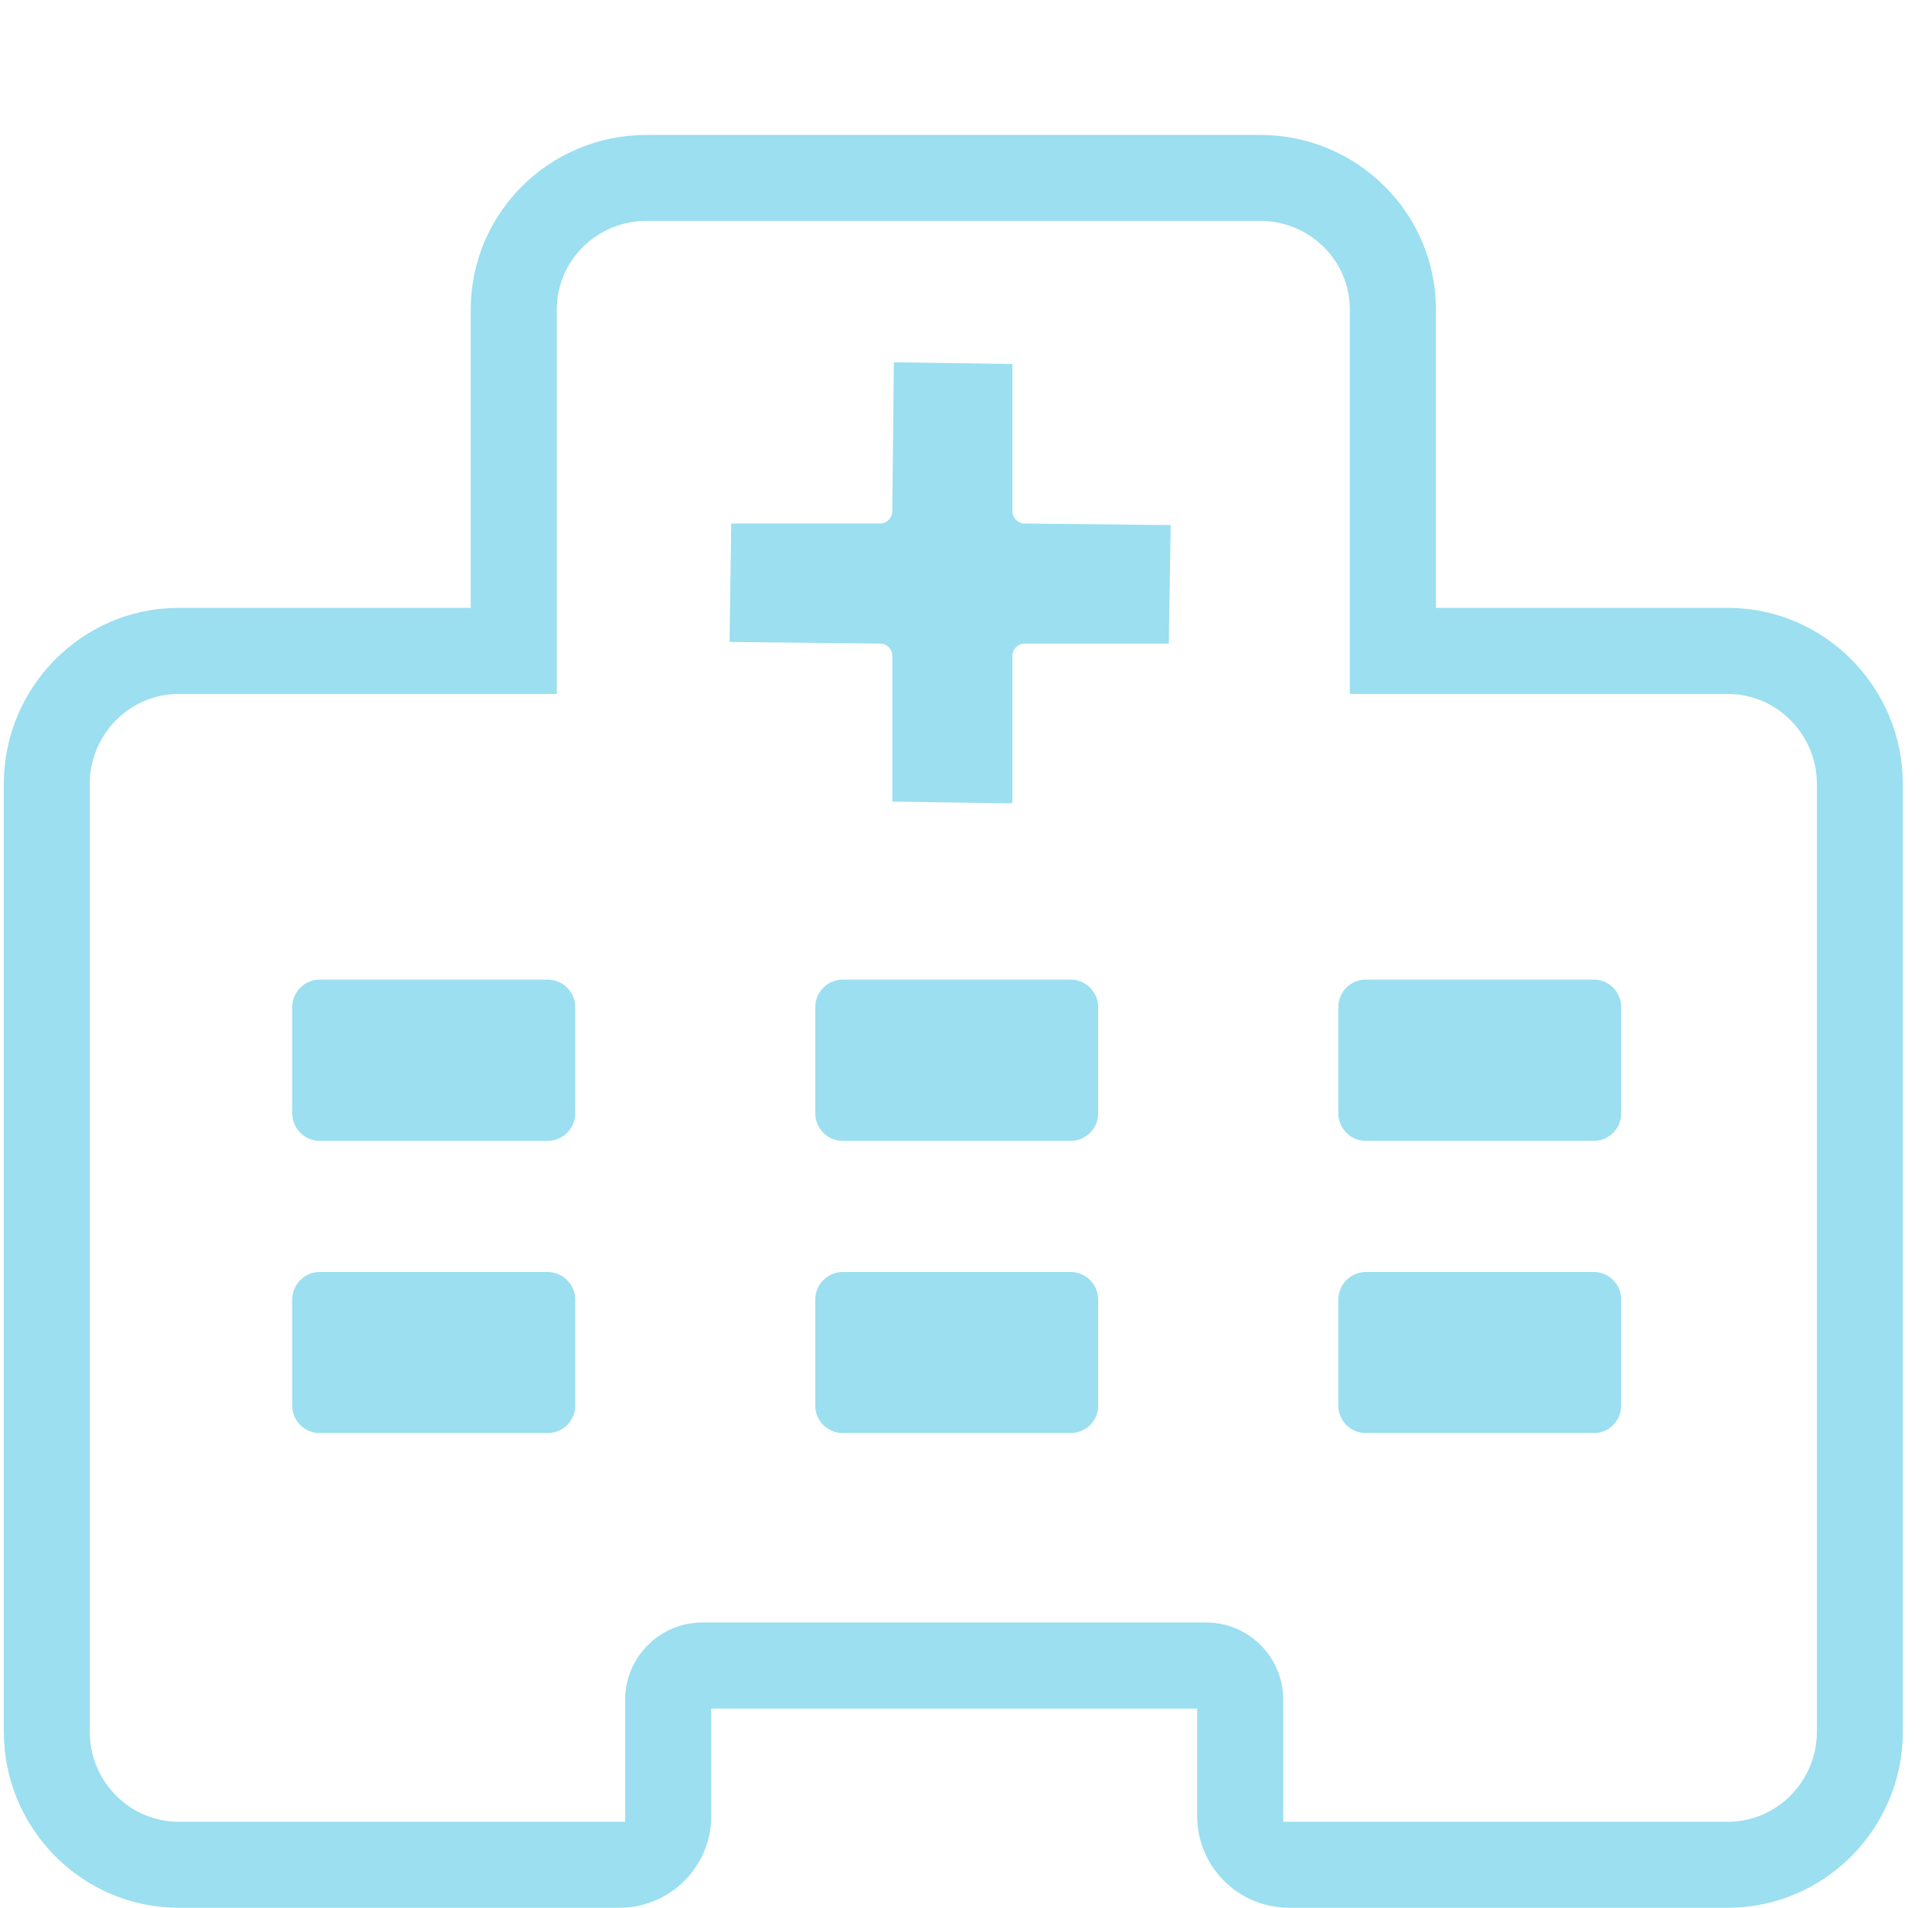 <?xml version="1.0" standalone="no"?><!DOCTYPE svg PUBLIC "-//W3C//DTD SVG 1.1//EN" "http://www.w3.org/Graphics/SVG/1.1/DTD/svg11.dtd"><svg t="1562029643216" class="icon" viewBox="0 0 1037 1024" version="1.1" xmlns="http://www.w3.org/2000/svg" p-id="2154" width="64.812" height="64" xmlns:xlink="http://www.w3.org/1999/xlink"><defs><style type="text/css"></style></defs><path d="M1021.342 420.864c0-52.118-42.18-94.584-93.992-94.584L770.718 326.28 770.718 166.072c0-51.667-42.282-93.653-94.298-93.653L346.969 72.419c-52.017 0-94.298 41.986-94.298 93.653l0 160.208L95.922 326.28c-51.769 0-93.875 42.465-93.875 94.584l0 508.6c0 52.109 42.106 94.536 93.875 94.536l236.585 0c27.184 0 49.249-22.069 49.249-49.179l0-57.739 260.836 0 0 57.739c0 27.11 22.064 49.179 49.249 49.179l235.507 0c51.817 0 93.997-42.427 93.997-94.536L1021.343 420.864 1021.342 420.864zM975.223 929.464c0 26.663-21.48 48.392-47.873 48.392L688.779 977.856l0-65.57c0-22.801-18.546-41.398-41.325-41.398L377.034 870.888c-22.874 0-41.471 18.597-41.471 41.398l0 65.57L95.922 977.856c-26.329 0-47.756-21.729-47.756-48.392L48.166 420.864c0-26.668 21.427-48.392 47.756-48.392l202.947 0L298.869 166.072c0-26.227 21.577-47.508 48.101-47.508l329.451 0c26.523 0 48.107 21.287 48.107 47.508l0 206.399 202.823 0c26.392 0 47.873 21.724 47.873 48.392L975.224 929.464 975.223 929.464zM975.223 929.464" p-id="2155" fill="#9BDFF0"></path><path d="M543.426 274.41l0-79.026-63.636-0.928-0.855 79.953c0 3.618-2.982 6.605-6.529 6.605l-79.909 0-0.904 63.565 80.813 0.879c3.547 0 6.529 2.885 6.529 6.557l0 78.243 63.539 0.928c0.583 0 0.953-0.441 0.953-0.928l0-78.243c0-3.673 2.934-6.557 6.534-6.557l77.388 0 1.024-63.608-78.413-0.836C546.36 281.015 543.426 278.033 543.426 274.41L543.426 274.41zM543.426 274.41" p-id="2156" fill="#9BDFF0"></path><path d="M293.874 525.821 171.615 525.821c-8.146 0-14.753 6.562-14.753 14.778l0 56.957c0 8.223 6.607 14.825 14.753 14.825l122.26 0c8.17 0 14.88-6.601 14.88-14.825l0-56.957C308.754 532.378 302.049 525.821 293.874 525.821L293.874 525.821zM293.874 525.821" p-id="2157" fill="#9BDFF0"></path><path d="M574.622 525.821 452.435 525.821c-8.215 0-14.826 6.562-14.826 14.778l0 56.957c0 8.223 6.611 14.825 14.826 14.825l122.187 0c8.147 0 14.826-6.601 14.826-14.825l0-56.957C589.448 532.378 582.769 525.821 574.622 525.821L574.622 525.821zM574.622 525.821" p-id="2158" fill="#9BDFF0"></path><path d="M855.49 525.821 733.163 525.821c-8.223 0-14.801 6.562-14.801 14.778l0 56.957c0 8.223 6.577 14.825 14.801 14.825l122.327 0c8.098 0 14.675-6.601 14.675-14.825l0-56.957C870.166 532.378 863.589 525.821 855.49 525.821L855.49 525.821zM855.49 525.821" p-id="2159" fill="#9BDFF0"></path><path d="M293.874 682.745 171.615 682.745c-8.146 0-14.753 6.661-14.753 14.783l0 57.005c0 8.122 6.607 14.675 14.753 14.675l122.26 0c8.17 0 14.88-6.553 14.88-14.675l0-57.005C308.754 689.405 302.049 682.745 293.874 682.745L293.874 682.745zM293.874 682.745" p-id="2160" fill="#9BDFF0"></path><path d="M574.622 682.745 452.435 682.745c-8.215 0-14.826 6.661-14.826 14.783l0 57.005c0 8.122 6.611 14.675 14.826 14.675l122.187 0c8.147 0 14.826-6.553 14.826-14.675l0-57.005C589.448 689.405 582.769 682.745 574.622 682.745L574.622 682.745zM574.622 682.745" p-id="2161" fill="#9BDFF0"></path><path d="M855.49 682.745 733.163 682.745c-8.223 0-14.801 6.661-14.801 14.783l0 57.005c0 8.122 6.577 14.675 14.801 14.675l122.327 0c8.098 0 14.675-6.553 14.675-14.675l0-57.005C870.166 689.405 863.589 682.745 855.49 682.745L855.49 682.745zM855.49 682.745" p-id="2162" fill="#9BDFF0"></path></svg>